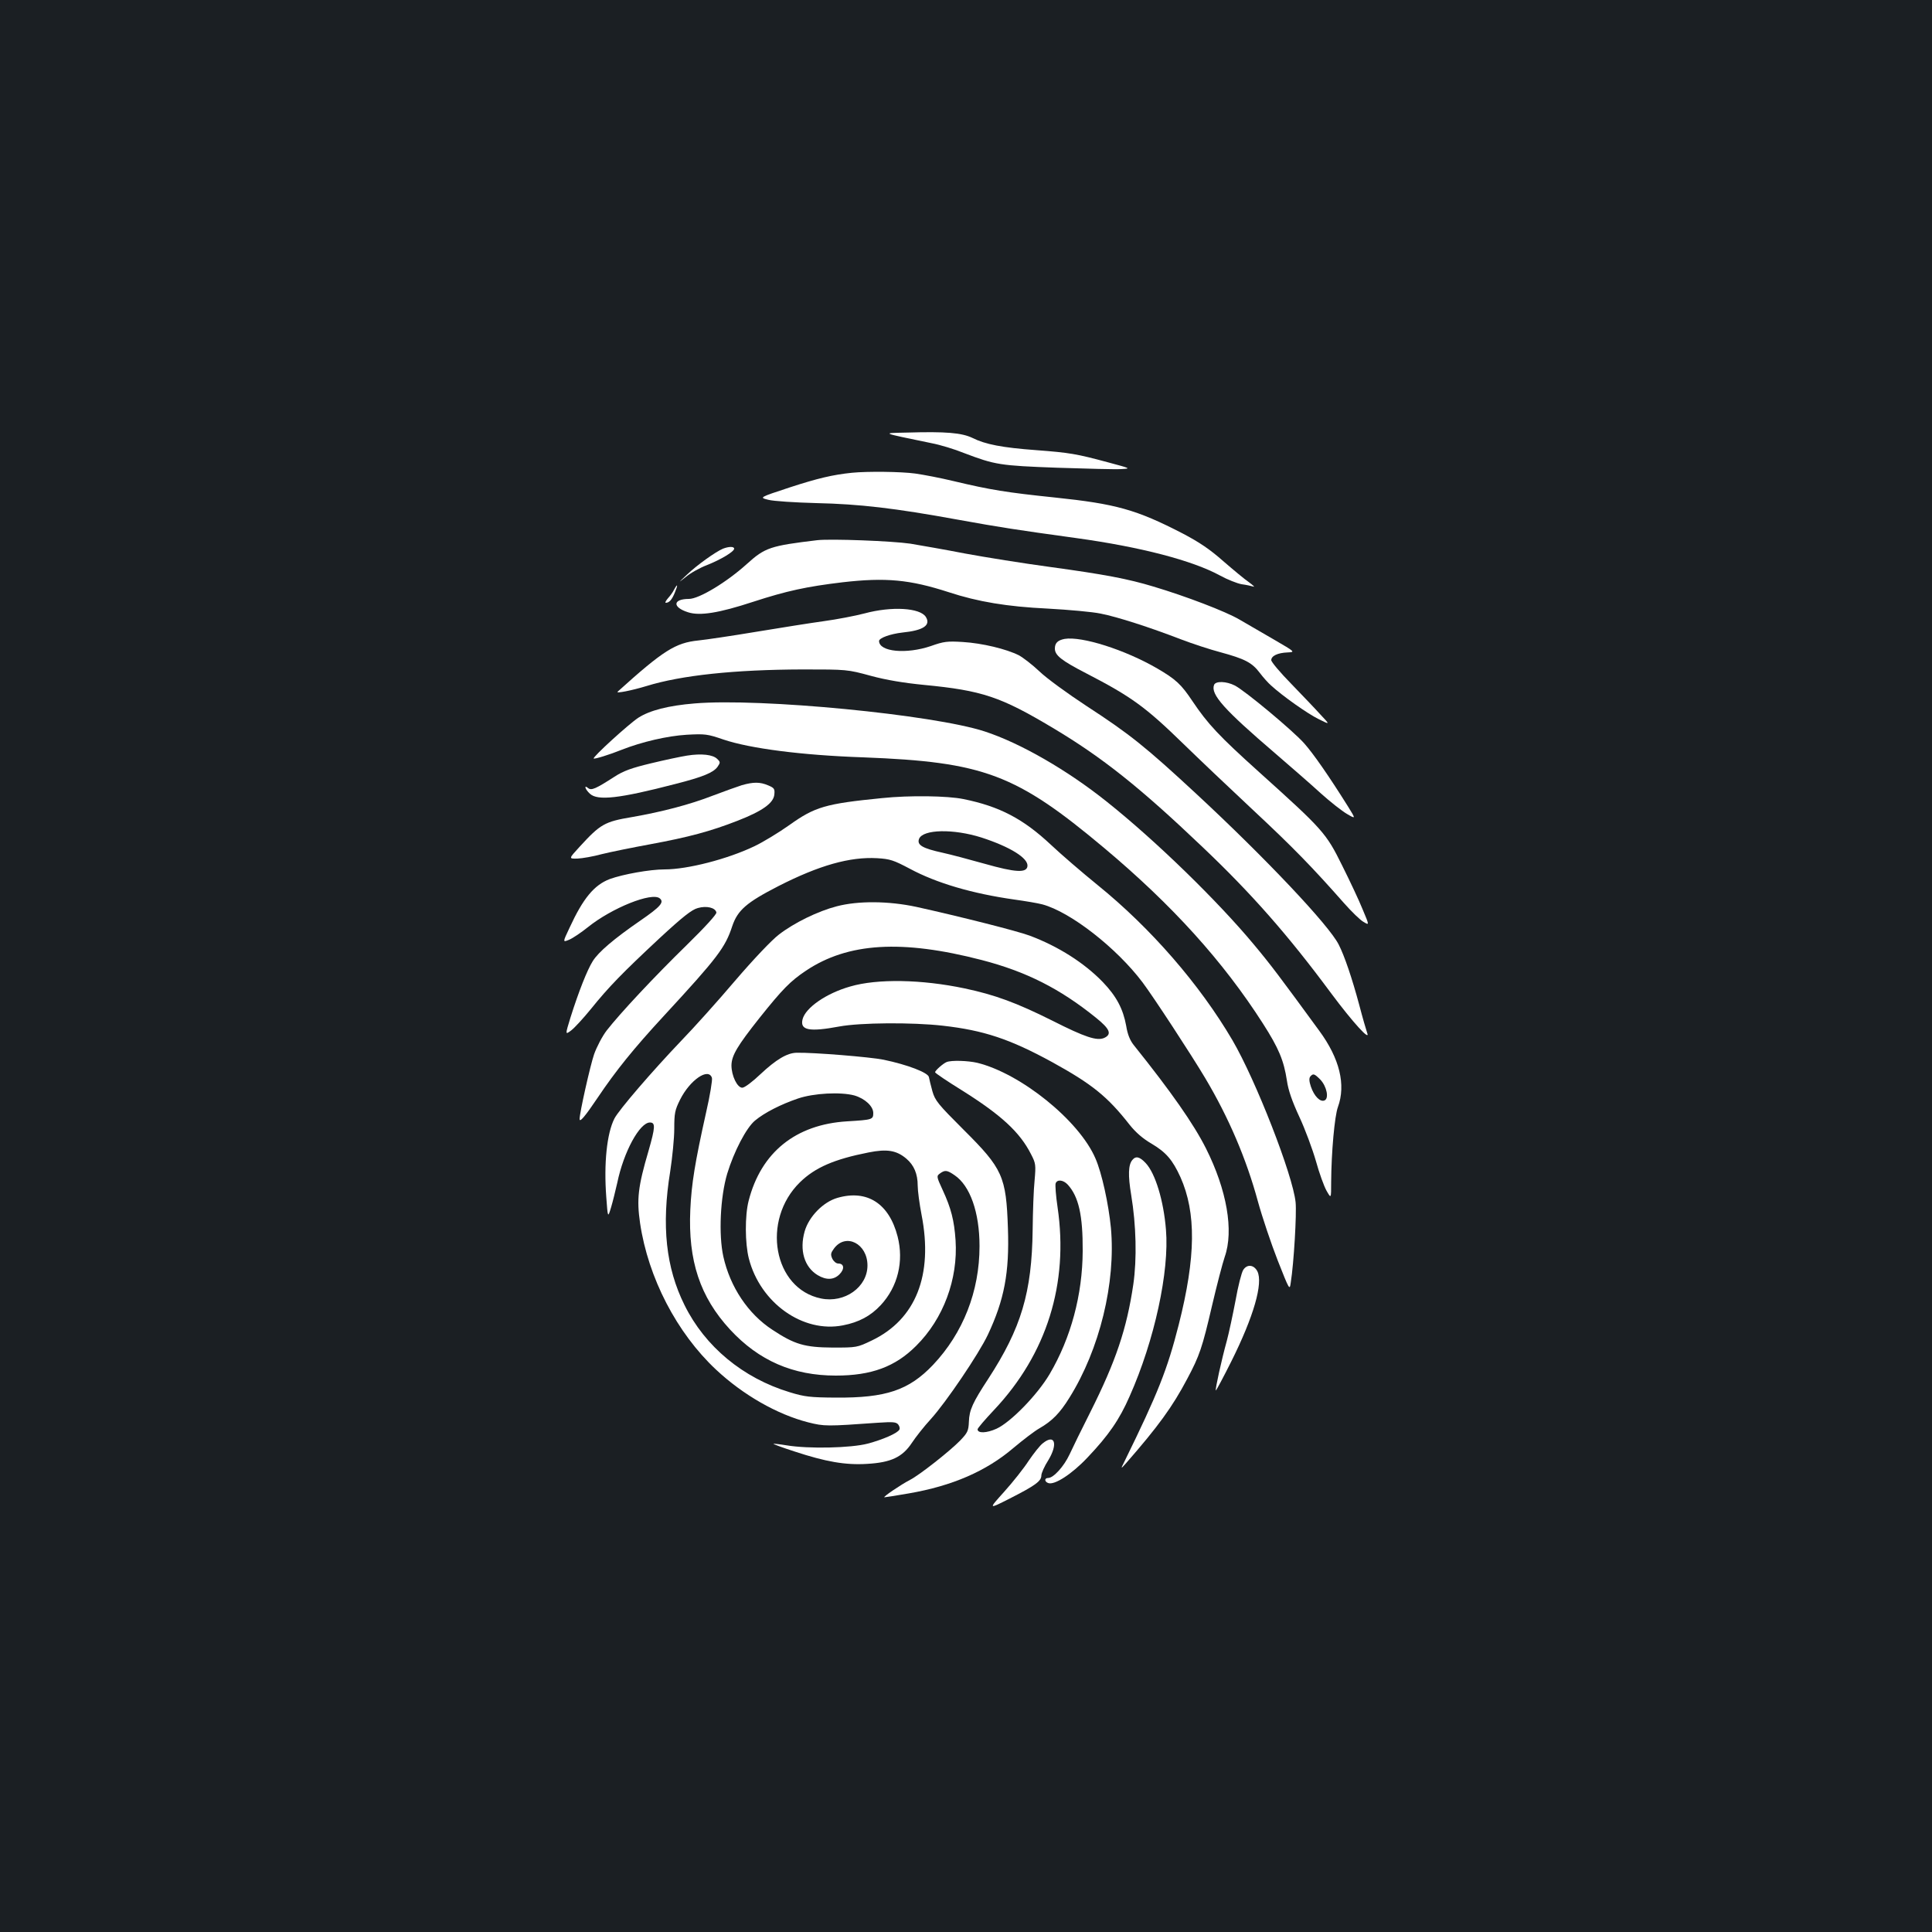 <?xml version="1.0" standalone="no"?>
<!DOCTYPE svg PUBLIC "-//W3C//DTD SVG 20010904//EN"
 "http://www.w3.org/TR/2001/REC-SVG-20010904/DTD/svg10.dtd">
<svg version="1.0" xmlns="http://www.w3.org/2000/svg"
 width="1000pt" height="1000pt" viewBox="0 0 1000 1000"
 preserveAspectRatio="xMidYMid meet">
<rect width="100%" height="100%" fill="#1b1f23"/>
<g transform="translate(0,1000) scale(0.1,-0.1)"
fill="#ffffff" stroke="none">
<path d="M4695 7761 c-133 -3 -143 1 127 -55 43 -8 119 -31 168 -51 161 -61
184 -65 483 -76 153 -5 301 -9 330 -7 52 3 51 3 -68 35 -163 44 -199 50 -371
63 -177 13 -264 30 -330 63 -56 27 -138 34 -339 28z"/>
<path d="M4410 7553 c-99 -10 -179 -29 -323 -76 -158 -52 -158 -52 -110 -64
27 -7 137 -14 248 -17 225 -5 405 -26 734 -86 222 -40 292 -51 611 -95 334
-46 602 -116 745 -194 38 -21 89 -41 112 -45 23 -3 50 -9 60 -12 10 -4 0 6
-22 22 -22 15 -82 65 -134 110 -69 61 -124 98 -210 143 -240 124 -346 153
-662 186 -249 26 -331 39 -524 85 -66 16 -155 33 -198 39 -73 10 -247 12 -327
4z"/>
<path d="M4230 7204 c-242 -29 -270 -38 -363 -122 -106 -96 -249 -182 -301
-182 -84 0 -87 -43 -5 -69 61 -20 160 -4 337 54 175 57 278 79 462 101 225 26
349 14 550 -51 152 -50 304 -75 512 -85 109 -6 233 -17 275 -26 87 -17 254
-71 415 -133 60 -23 152 -53 205 -67 125 -34 163 -53 203 -106 18 -24 45 -54
59 -66 60 -55 189 -146 246 -174 60 -30 60 -30 10 23 -27 30 -96 102 -152 160
-57 58 -103 113 -103 122 0 22 33 38 84 40 41 2 41 2 -69 66 -60 35 -142 82
-181 105 -70 41 -276 120 -444 170 -132 40 -254 63 -532 101 -141 19 -340 51
-443 70 -102 20 -230 42 -283 51 -95 14 -412 26 -482 18z"/>
<path d="M3742 7160 c-38 -16 -135 -85 -187 -135 -46 -43 -47 -44 -6 -12 23
20 73 48 110 62 73 29 141 70 141 85 0 12 -27 12 -58 0z"/>
<path d="M3489 6948 c-6 -13 -21 -33 -32 -45 -11 -13 -16 -23 -11 -23 18 0 32
16 47 53 17 41 15 50 -4 15z"/>
<path d="M4475 6825 c-50 -13 -144 -31 -210 -40 -66 -9 -223 -34 -350 -55
-126 -21 -261 -41 -300 -45 -119 -12 -182 -52 -418 -265 -12 -11 73 6 149 29
181 56 457 85 809 86 228 0 231 0 352 -33 81 -22 173 -37 275 -47 302 -29 397
-61 668 -223 255 -152 451 -308 774 -616 253 -240 443 -456 665 -756 114 -153
207 -255 187 -205 -4 11 -23 76 -41 145 -36 134 -76 253 -106 311 -50 100
-381 450 -739 782 -259 240 -342 307 -565 452 -99 65 -209 145 -245 180 -36
34 -84 71 -106 83 -65 33 -191 63 -290 69 -80 5 -99 3 -166 -21 -127 -43 -267
-30 -268 26 0 16 59 37 121 44 109 11 148 38 121 81 -30 47 -176 56 -317 18z"/>
<path d="M5510 6693 c-35 -7 -50 -21 -50 -50 0 -35 34 -62 162 -128 234 -121
307 -174 503 -365 77 -75 239 -229 360 -342 208 -194 307 -296 472 -483 39
-44 84 -88 101 -97 30 -18 30 -18 -5 65 -18 45 -66 147 -106 227 -83 168 -98
185 -428 482 -210 189 -267 250 -347 369 -58 87 -86 113 -182 169 -167 97
-391 168 -480 153z"/>
<path d="M6284 6455 c-19 -49 52 -128 316 -354 80 -69 186 -161 235 -206 50
-45 111 -93 137 -108 46 -27 46 -27 5 39 -99 158 -179 273 -227 327 -60 67
-306 272 -359 299 -43 22 -99 24 -107 3z"/>
<path d="M3595 6359 c-135 -11 -232 -36 -291 -74 -49 -32 -238 -204 -231 -211
4 -4 80 19 147 46 102 40 234 71 335 77 94 5 106 4 190 -25 137 -46 403 -81
723 -92 624 -24 790 -86 1247 -469 353 -296 616 -587 822 -909 82 -128 108
-191 124 -295 7 -50 27 -107 64 -187 30 -64 68 -167 86 -229 17 -62 42 -131
55 -154 24 -42 24 -42 24 43 1 157 18 344 35 390 42 115 9 251 -96 394 -201
275 -251 342 -338 446 -187 225 -509 539 -763 741 -204 163 -447 303 -631 363
-265 87 -1163 174 -1502 145z m3239 -1947 c34 -36 46 -99 21 -108 -22 -9 -53
22 -70 72 -9 27 -10 43 -3 52 15 17 21 15 52 -16z"/>
<path d="M3556 6089 c-32 -5 -117 -23 -187 -40 -100 -24 -142 -39 -188 -69
-98 -63 -120 -73 -137 -59 -23 19 -16 -6 9 -29 40 -38 153 -25 442 50 145 37
197 59 219 89 15 22 15 25 -2 41 -22 22 -81 29 -156 17z"/>
<path d="M3840 5936 c-25 -8 -92 -32 -150 -54 -121 -47 -264 -84 -418 -111
-143 -24 -164 -36 -273 -155 -56 -61 -56 -61 -10 -60 25 1 82 11 126 23 44 11
157 34 250 51 200 37 312 67 453 122 128 50 186 91 190 136 3 29 -1 34 -32 47
-42 18 -76 18 -136 1z"/>
<path d="M4565 5869 c-293 -29 -347 -45 -480 -140 -55 -39 -136 -88 -180 -109
-140 -67 -347 -120 -465 -120 -76 0 -215 -25 -284 -50 -81 -31 -138 -100 -208
-252 -36 -76 -36 -76 -2 -62 19 8 62 37 97 65 123 99 331 183 372 149 24 -20
4 -43 -102 -116 -135 -93 -216 -162 -245 -209 -29 -46 -73 -158 -115 -291 -28
-91 -28 -91 4 -67 17 13 63 63 102 111 91 113 162 186 354 365 121 112 168
149 199 157 45 13 91 2 96 -23 2 -9 -58 -75 -154 -169 -166 -162 -344 -352
-414 -442 -23 -30 -52 -86 -65 -123 -20 -58 -75 -303 -75 -335 0 -20 28 13 94
111 92 137 184 252 345 426 276 299 315 351 351 461 28 83 74 123 240 208 210
107 369 152 510 144 67 -4 85 -10 170 -55 138 -74 322 -128 540 -159 58 -8
123 -19 145 -25 146 -39 385 -226 519 -404 57 -76 252 -374 324 -495 122 -205
213 -418 273 -639 22 -80 68 -217 102 -304 62 -157 62 -157 68 -115 16 100 31
357 25 415 -14 140 -206 632 -327 839 -169 288 -422 580 -699 804 -80 65 -188
158 -240 207 -144 135 -266 199 -453 237 -82 17 -279 20 -422 5z m515 -204
c148 -48 244 -107 238 -149 -5 -35 -62 -32 -221 13 -78 22 -176 48 -217 57
-105 23 -135 40 -123 72 20 50 178 53 323 7z"/>
<path d="M4331 5309 c-97 -25 -220 -85 -299 -146 -37 -28 -131 -127 -227 -239
-90 -106 -215 -245 -278 -310 -150 -157 -325 -360 -347 -404 -39 -77 -55 -232
-42 -405 8 -110 8 -110 25 -54 9 30 23 88 32 127 33 160 116 312 169 312 29 0
28 -24 -7 -146 -55 -187 -62 -251 -44 -375 42 -283 190 -568 393 -758 141
-132 317 -232 477 -273 84 -21 95 -21 362 -2 76 5 93 4 104 -9 7 -9 10 -21 6
-27 -11 -19 -85 -51 -163 -72 -87 -23 -306 -28 -421 -9 -36 6 -66 9 -68 8 -1
-2 48 -20 110 -40 161 -53 263 -71 375 -64 124 7 183 35 232 109 19 29 63 85
98 123 79 87 248 337 295 436 85 181 112 321 104 551 -9 269 -27 309 -229 510
-133 133 -148 151 -162 200 -8 29 -16 62 -18 73 -4 23 -110 64 -235 90 -69 14
-363 38 -450 36 -49 -1 -106 -35 -187 -111 -41 -39 -82 -70 -94 -70 -26 0 -56
62 -56 116 1 51 30 100 145 245 119 149 160 191 241 245 217 145 496 162 909
55 231 -60 405 -148 592 -299 72 -58 83 -85 43 -104 -38 -17 -99 3 -269 89
-186 93 -298 134 -454 167 -223 47 -452 51 -592 10 -124 -35 -232 -110 -247
-170 -14 -57 35 -66 191 -37 108 20 376 22 535 4 212 -24 347 -69 565 -188
207 -114 287 -178 402 -325 32 -40 69 -72 114 -98 74 -44 108 -83 149 -173 82
-184 80 -413 -9 -764 -59 -232 -107 -353 -281 -708 -20 -40 -20 -40 8 -9 167
191 241 293 317 437 64 120 78 162 128 377 25 107 55 222 66 254 48 136 11
347 -97 562 -64 127 -180 293 -374 535 -19 24 -32 55 -39 100 -16 87 -50 152
-121 226 -96 99 -229 184 -378 240 -64 24 -365 100 -587 149 -144 31 -302 32
-412 3z m-646 -888 c3 -11 -10 -91 -30 -178 -58 -260 -76 -371 -82 -505 -12
-263 50 -451 206 -620 149 -161 326 -238 547 -238 185 0 308 46 416 154 141
140 217 345 204 546 -7 103 -23 166 -67 261 -32 69 -32 72 -14 85 26 19 37 18
76 -9 80 -54 129 -192 129 -367 0 -234 -85 -450 -241 -615 -125 -131 -243
-171 -504 -169 -132 1 -160 4 -238 28 -241 73 -438 236 -544 451 -96 193 -120
410 -74 692 11 72 21 172 21 221 0 79 3 96 30 150 51 102 147 168 165 113z
m737 -91 c55 -16 98 -56 98 -91 0 -34 -5 -35 -135 -43 -267 -16 -446 -161
-510 -411 -20 -77 -19 -221 1 -299 59 -230 280 -387 487 -346 83 16 144 49
196 105 88 95 120 226 87 355 -44 171 -158 244 -311 200 -74 -21 -148 -97
-170 -173 -28 -98 -2 -185 67 -227 45 -27 84 -25 113 4 28 28 24 56 -6 56 -11
0 -24 11 -31 25 -10 22 -8 30 9 53 61 82 173 25 173 -88 0 -112 -118 -196
-240 -171 -247 50 -311 405 -109 602 78 76 177 119 355 154 95 19 144 11 195
-32 40 -34 59 -79 59 -140 0 -26 9 -94 20 -151 61 -312 -30 -541 -257 -650
-77 -37 -79 -37 -203 -37 -145 1 -197 16 -312 92 -126 82 -219 222 -254 379
-25 113 -16 308 20 429 35 115 99 238 144 275 49 41 134 84 222 114 82 28 221
35 292 16z"/>
<path d="M4900 4503 c-18 -7 -60 -44 -60 -53 0 -4 62 -46 138 -93 204 -128
301 -217 359 -332 24 -46 25 -55 18 -135 -5 -47 -9 -161 -10 -255 -4 -325 -59
-509 -230 -772 -80 -122 -98 -161 -100 -221 -2 -49 -7 -58 -46 -99 -54 -55
-210 -178 -259 -203 -48 -25 -144 -90 -132 -90 5 0 61 9 125 20 226 39 401
115 542 235 50 42 110 88 135 102 66 38 106 79 155 158 157 251 241 596 215
880 -12 123 -47 284 -80 359 -84 196 -387 440 -612 495 -48 11 -132 14 -158 4z
m627 -635 c56 -62 78 -158 77 -343 -1 -227 -61 -450 -171 -637 -63 -107 -201
-249 -275 -283 -51 -23 -98 -25 -98 -3 0 6 39 51 86 101 272 289 386 653 328
1048 -9 60 -13 116 -10 124 8 22 40 18 63 -7z"/>
<path d="M5861 3996 c-21 -25 -23 -79 -6 -181 26 -157 30 -331 11 -463 -34
-230 -90 -397 -223 -662 -43 -85 -91 -183 -107 -218 -29 -62 -83 -122 -111
-122 -20 0 -19 -19 0 -26 32 -13 123 46 204 132 110 116 165 196 218 317 129
290 206 647 188 862 -12 150 -55 292 -105 345 -31 33 -51 38 -69 16z"/>
<path d="M6435 3427 c-9 -14 -27 -85 -40 -159 -14 -73 -34 -167 -45 -208 -27
-97 -61 -252 -57 -257 2 -1 38 66 80 150 116 232 166 406 135 467 -18 34 -53
38 -73 7z"/>
<path d="M5398 2530 c-15 -11 -47 -52 -73 -90 -25 -39 -83 -112 -128 -162 -82
-91 -82 -91 30 -34 132 67 163 90 163 119 0 12 16 48 36 79 51 84 34 138 -28
88z"/>
</g>
</svg>

